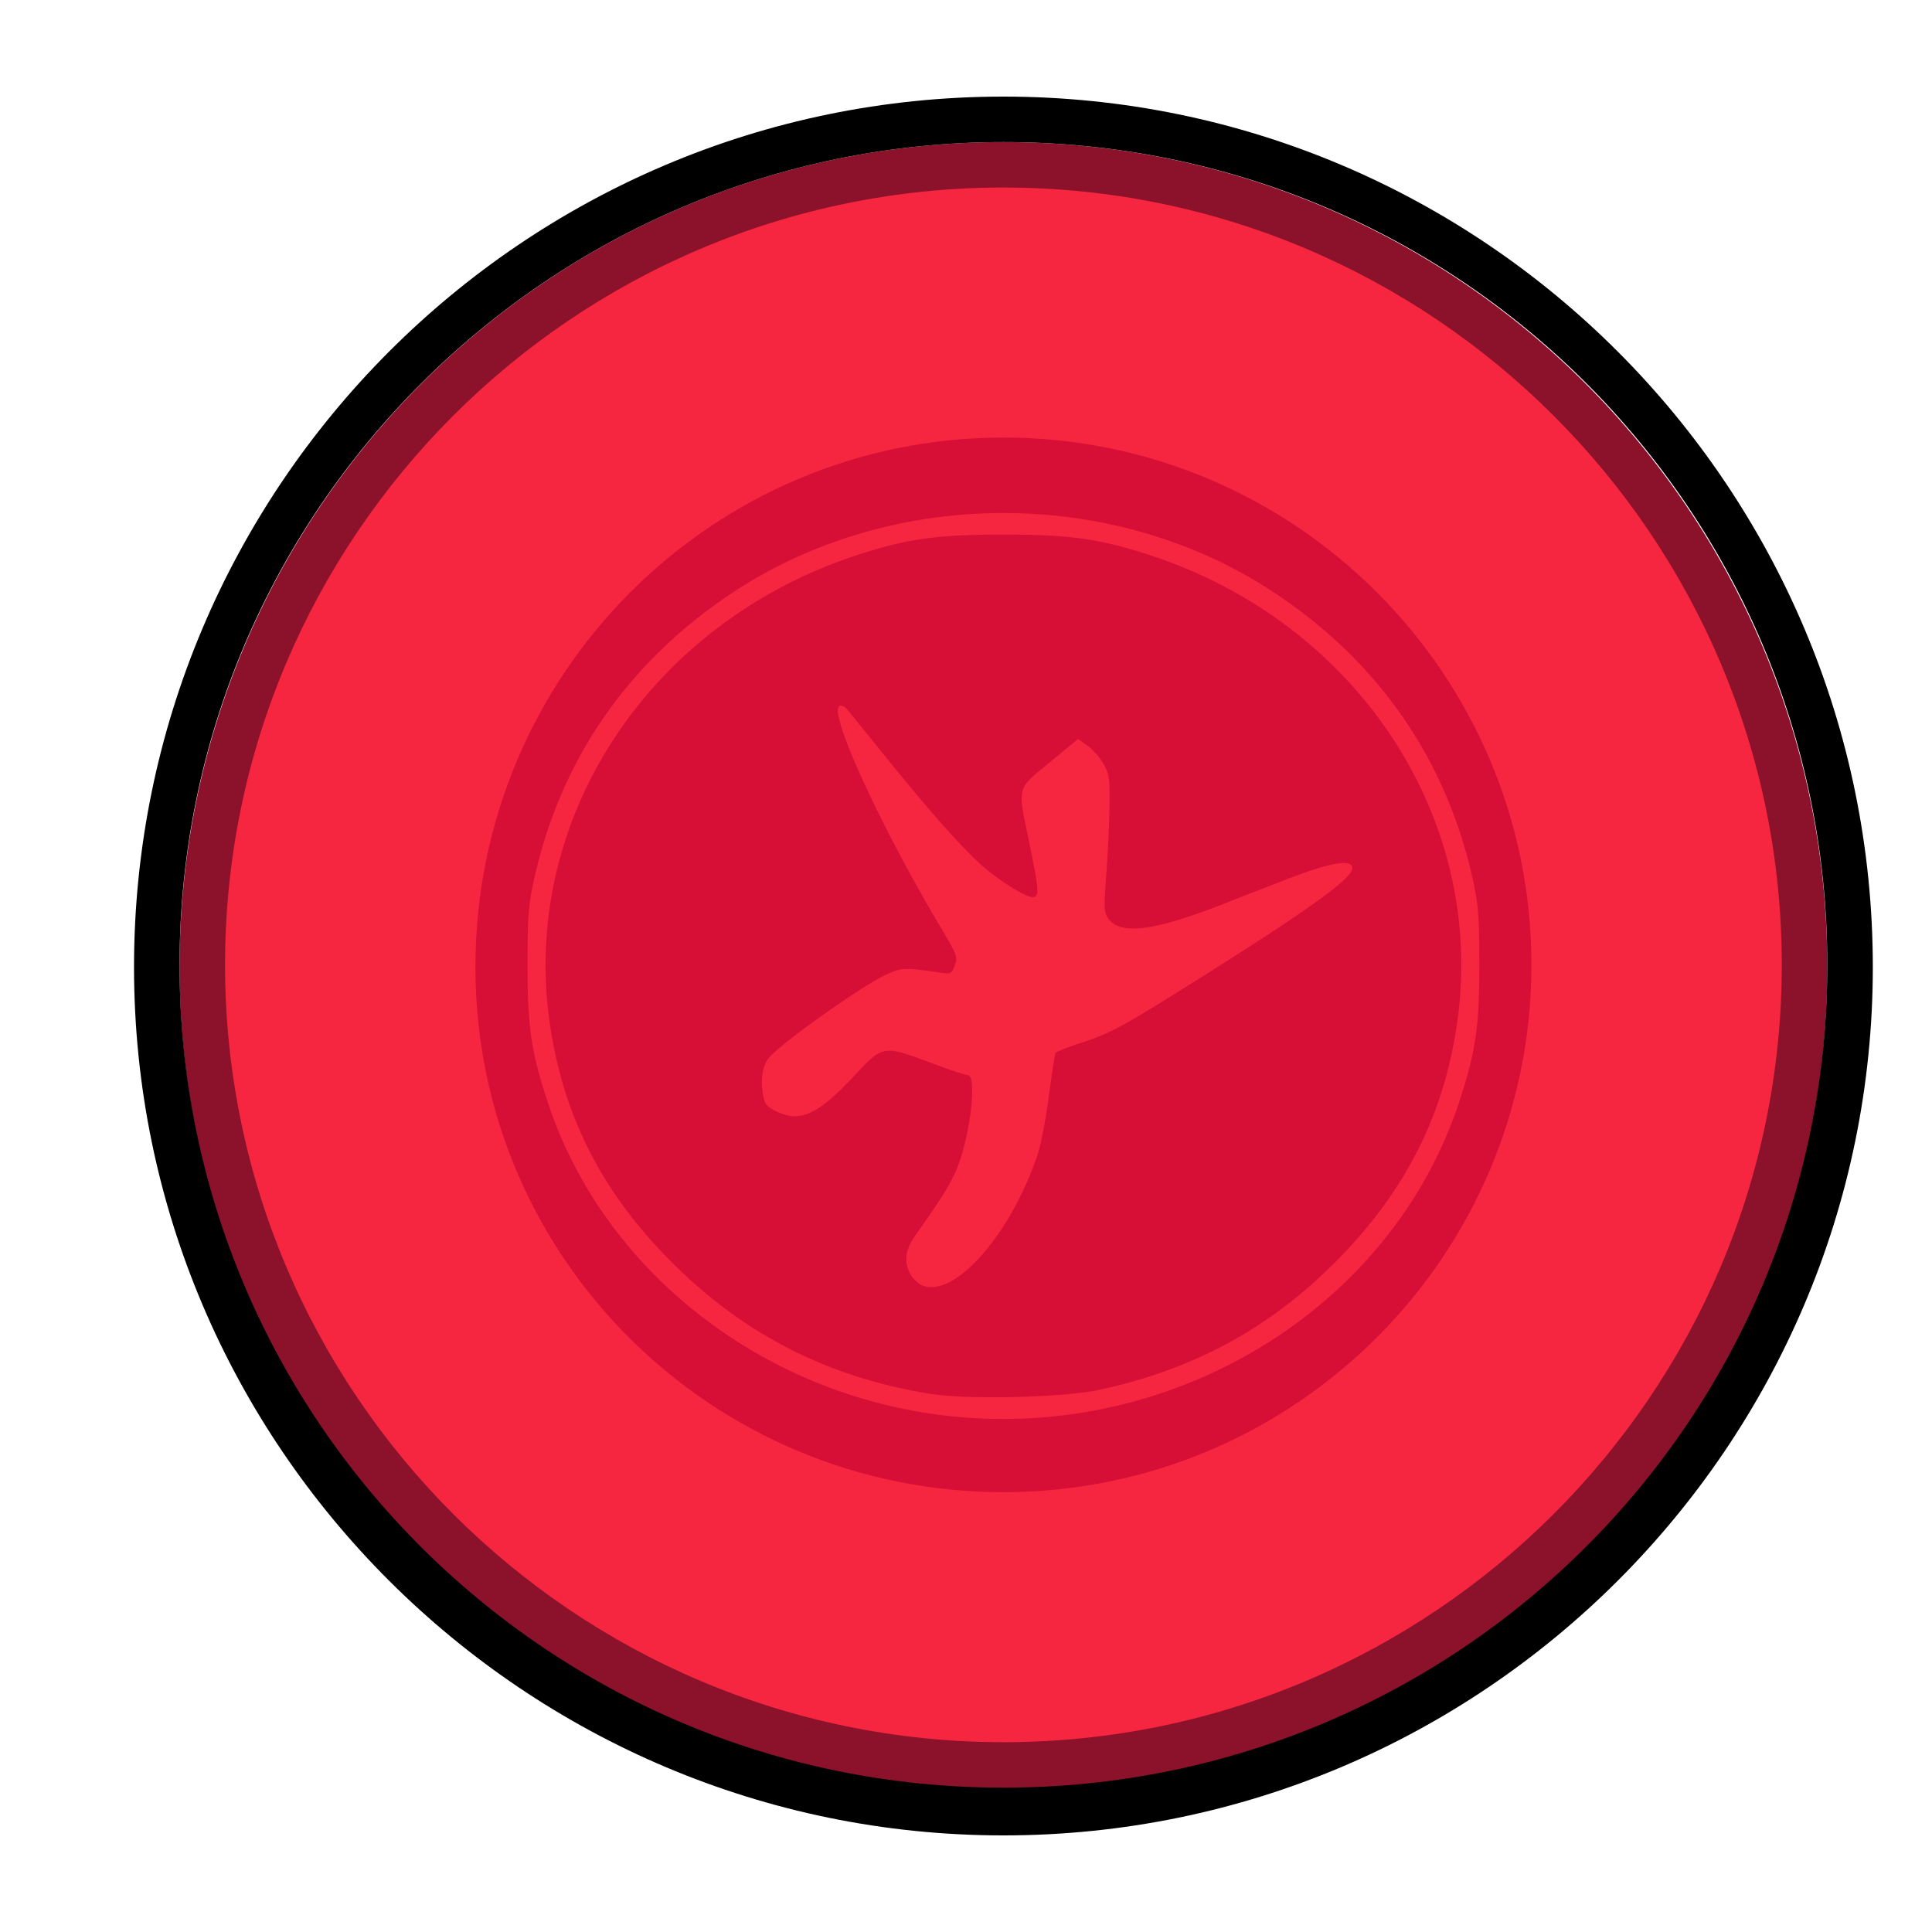 <svg xmlns="http://www.w3.org/2000/svg" viewBox="0 0 100 100"><path clip-rule="evenodd" d="M51.937 91.47c-22.853 0-41.466-18.588-41.466-41.411 0-22.824 18.613-41.53 41.466-41.53s41.466 18.589 41.466 41.412c0 22.824-18.613 41.53-41.466 41.53z" fill="#f72640" fill-rule="evenodd"/><path d="M51.937 9.706c22.264 0 40.288 18.118 40.288 40.235 0 22.235-18.141 40.235-40.288 40.235-22.264 0-40.288-18.117-40.288-40.235 0-22.117 18.024-40.235 40.288-40.235m0-2.353c-23.56 0-42.644 19.176-42.644 42.706 0 23.53 19.084 42.588 42.644 42.588S94.581 73.588 94.581 50.06c0-23.53-19.084-42.706-42.644-42.706z" fill="#8b122a"/><path d="M51.937 7.353c23.56 0 42.644 19.059 42.644 42.588 0 23.53-19.084 42.588-42.644 42.588S9.293 73.471 9.293 49.941c0-23.412 19.084-42.588 42.644-42.588m0-2.353c-24.856 0-45 20.235-45 45.059C6.937 74.882 27.2 95 51.937 95c24.856 0 45-20.235 45-44.941C96.937 25.235 76.793 5 51.937 5z"/><path clip-rule="evenodd" d="M51.937 22.647c15.079 0 27.33 12.235 27.33 27.294 0 15.059-12.251 27.294-27.33 27.294-15.078 0-27.33-12.117-27.33-27.176 0-15.177 12.252-27.412 27.33-27.412z" fill="#d70f37" fill-rule="evenodd"/><path d="M49.53 73.334c-9.787-.912-18.23-7.39-21.162-16.238-.87-2.627-1.062-3.913-1.062-7.117 0-2.468.047-3.122.314-4.355 1.36-6.289 4.913-11.419 10.397-15.013 8.25-5.408 19.59-5.408 27.84 0 5.484 3.594 9.036 8.724 10.397 15.013.267 1.233.314 1.887.314 4.355 0 3.204-.192 4.49-1.062 7.117-3.469 10.468-14.422 17.315-25.977 16.238zm7.364-1.395c4.859-1.047 8.767-3.157 12.191-6.582 3.675-3.676 5.712-7.722 6.368-12.644 1.394-10.473-5.26-20.491-15.926-23.976-2.599-.85-4.144-1.067-7.59-1.067-3.446 0-4.991.218-7.59 1.067-10.658 3.483-17.319 13.51-15.926 23.976.656 4.926 2.696 8.976 6.368 12.64 3.74 3.731 8.072 5.936 13.346 6.791 1.925.312 6.897.196 8.76-.205zm-9.141-5.399c-.198-.074-.47-.32-.602-.544-.387-.654-.309-1.304.25-2.086 1.272-1.782 1.817-2.657 2.124-3.412.7-1.724 1.065-4.854.565-4.854-.12 0-.985-.286-1.922-.637-2.454-.918-2.469-.915-3.941.663-1.926 2.064-2.838 2.468-4.106 1.822-.478-.245-.555-.356-.641-.928-.116-.772.007-1.457.327-1.822.729-.83 4.814-3.725 6.069-4.3.8-.365.912-.37 2.803-.097.537.077.576.058.738-.373.164-.433.13-.527-.743-1.996-3.29-5.544-5.955-11.453-5.164-11.453.1 0 .251.087.338.193l2.094 2.585c2.246 2.774 3.85 4.58 4.888 5.502.86.765 2.255 1.635 2.621 1.635.355 0 .334-.341-.168-2.785-.622-3.025-.689-2.758 1.046-4.19l1.472-1.215.489.348c.269.192.64.616.824.944.304.539.333.748.311 2.224-.013.896-.089 2.477-.168 3.514-.126 1.647-.116 1.93.08 2.23.595.906 2.323.708 5.86-.672a1170 1170 0 0 1 3.455-1.343c2.24-.864 3.344-1.046 3.344-.552 0 .543-2.391 2.246-8.71 6.201-3.268 2.045-3.825 2.34-5.417 2.865-.642.212-1.197.433-1.234.493-.036.059-.192 1.063-.346 2.23-.153 1.169-.417 2.533-.585 3.033-1.39 4.136-4.266 7.411-5.951 6.778z" fill="#f72640"/></svg>